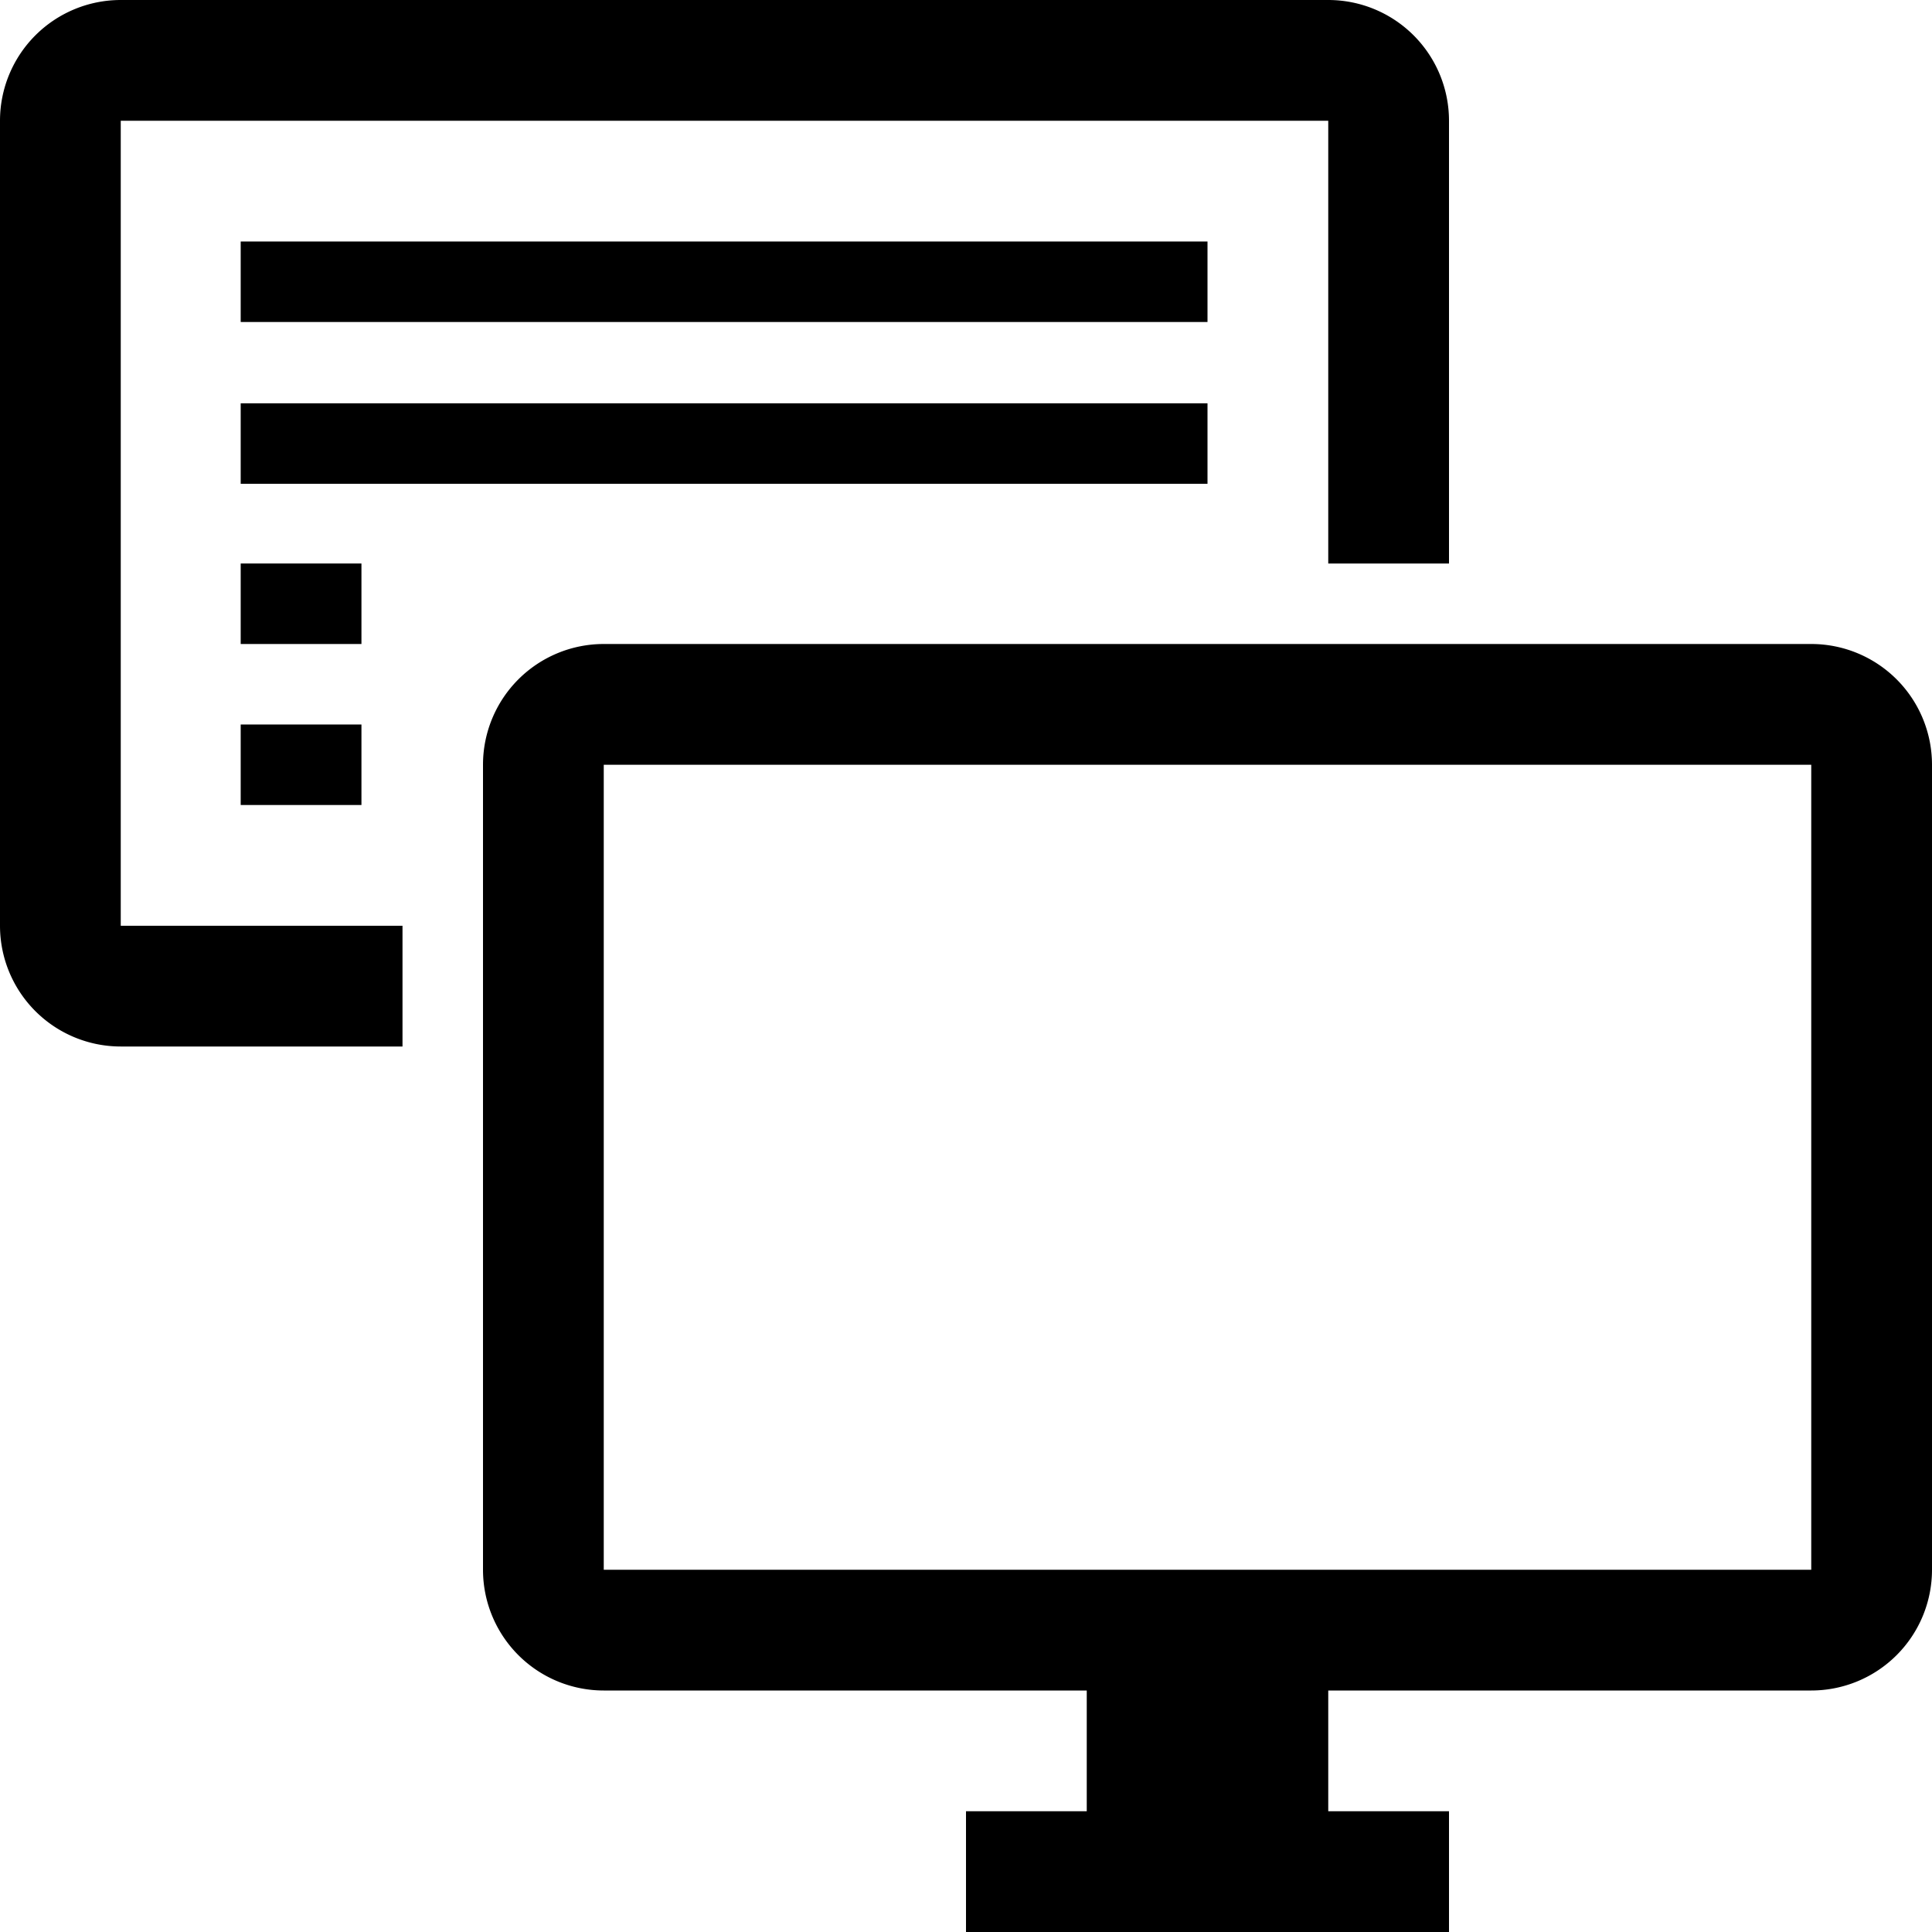 <svg id="Layer_1" data-name="Layer 1" xmlns="http://www.w3.org/2000/svg" viewBox="0 0 24 24"><title>background _tasks</title><rect x="2.99" y="3" width="12.01" height="1"/><rect x="2.99" y="5.01" width="12.01" height="1"/><rect x="2.99" y="7" width="1.5" height="1"/><rect x="2.99" y="9" width="1.5" height="1"/><path d="M24,19.5V9.5A1.5,1.5,0,0,0,22.5,8H7.5A1.5,1.5,0,0,0,6,9.5v10A1.5,1.5,0,0,0,7.5,21h6v1.5H12V24h6V22.5H16.5V21h6A1.5,1.5,0,0,0,24,19.5Zm-16.5,0V9.5h15v10Z"/><path d="M5,11.5H1.5V1.5h15V7H18V1.5A1.5,1.5,0,0,0,16.5,0H1.5A1.5,1.5,0,0,0,0,1.5v10A1.5,1.5,0,0,0,1.5,13H5Z"/></svg>
